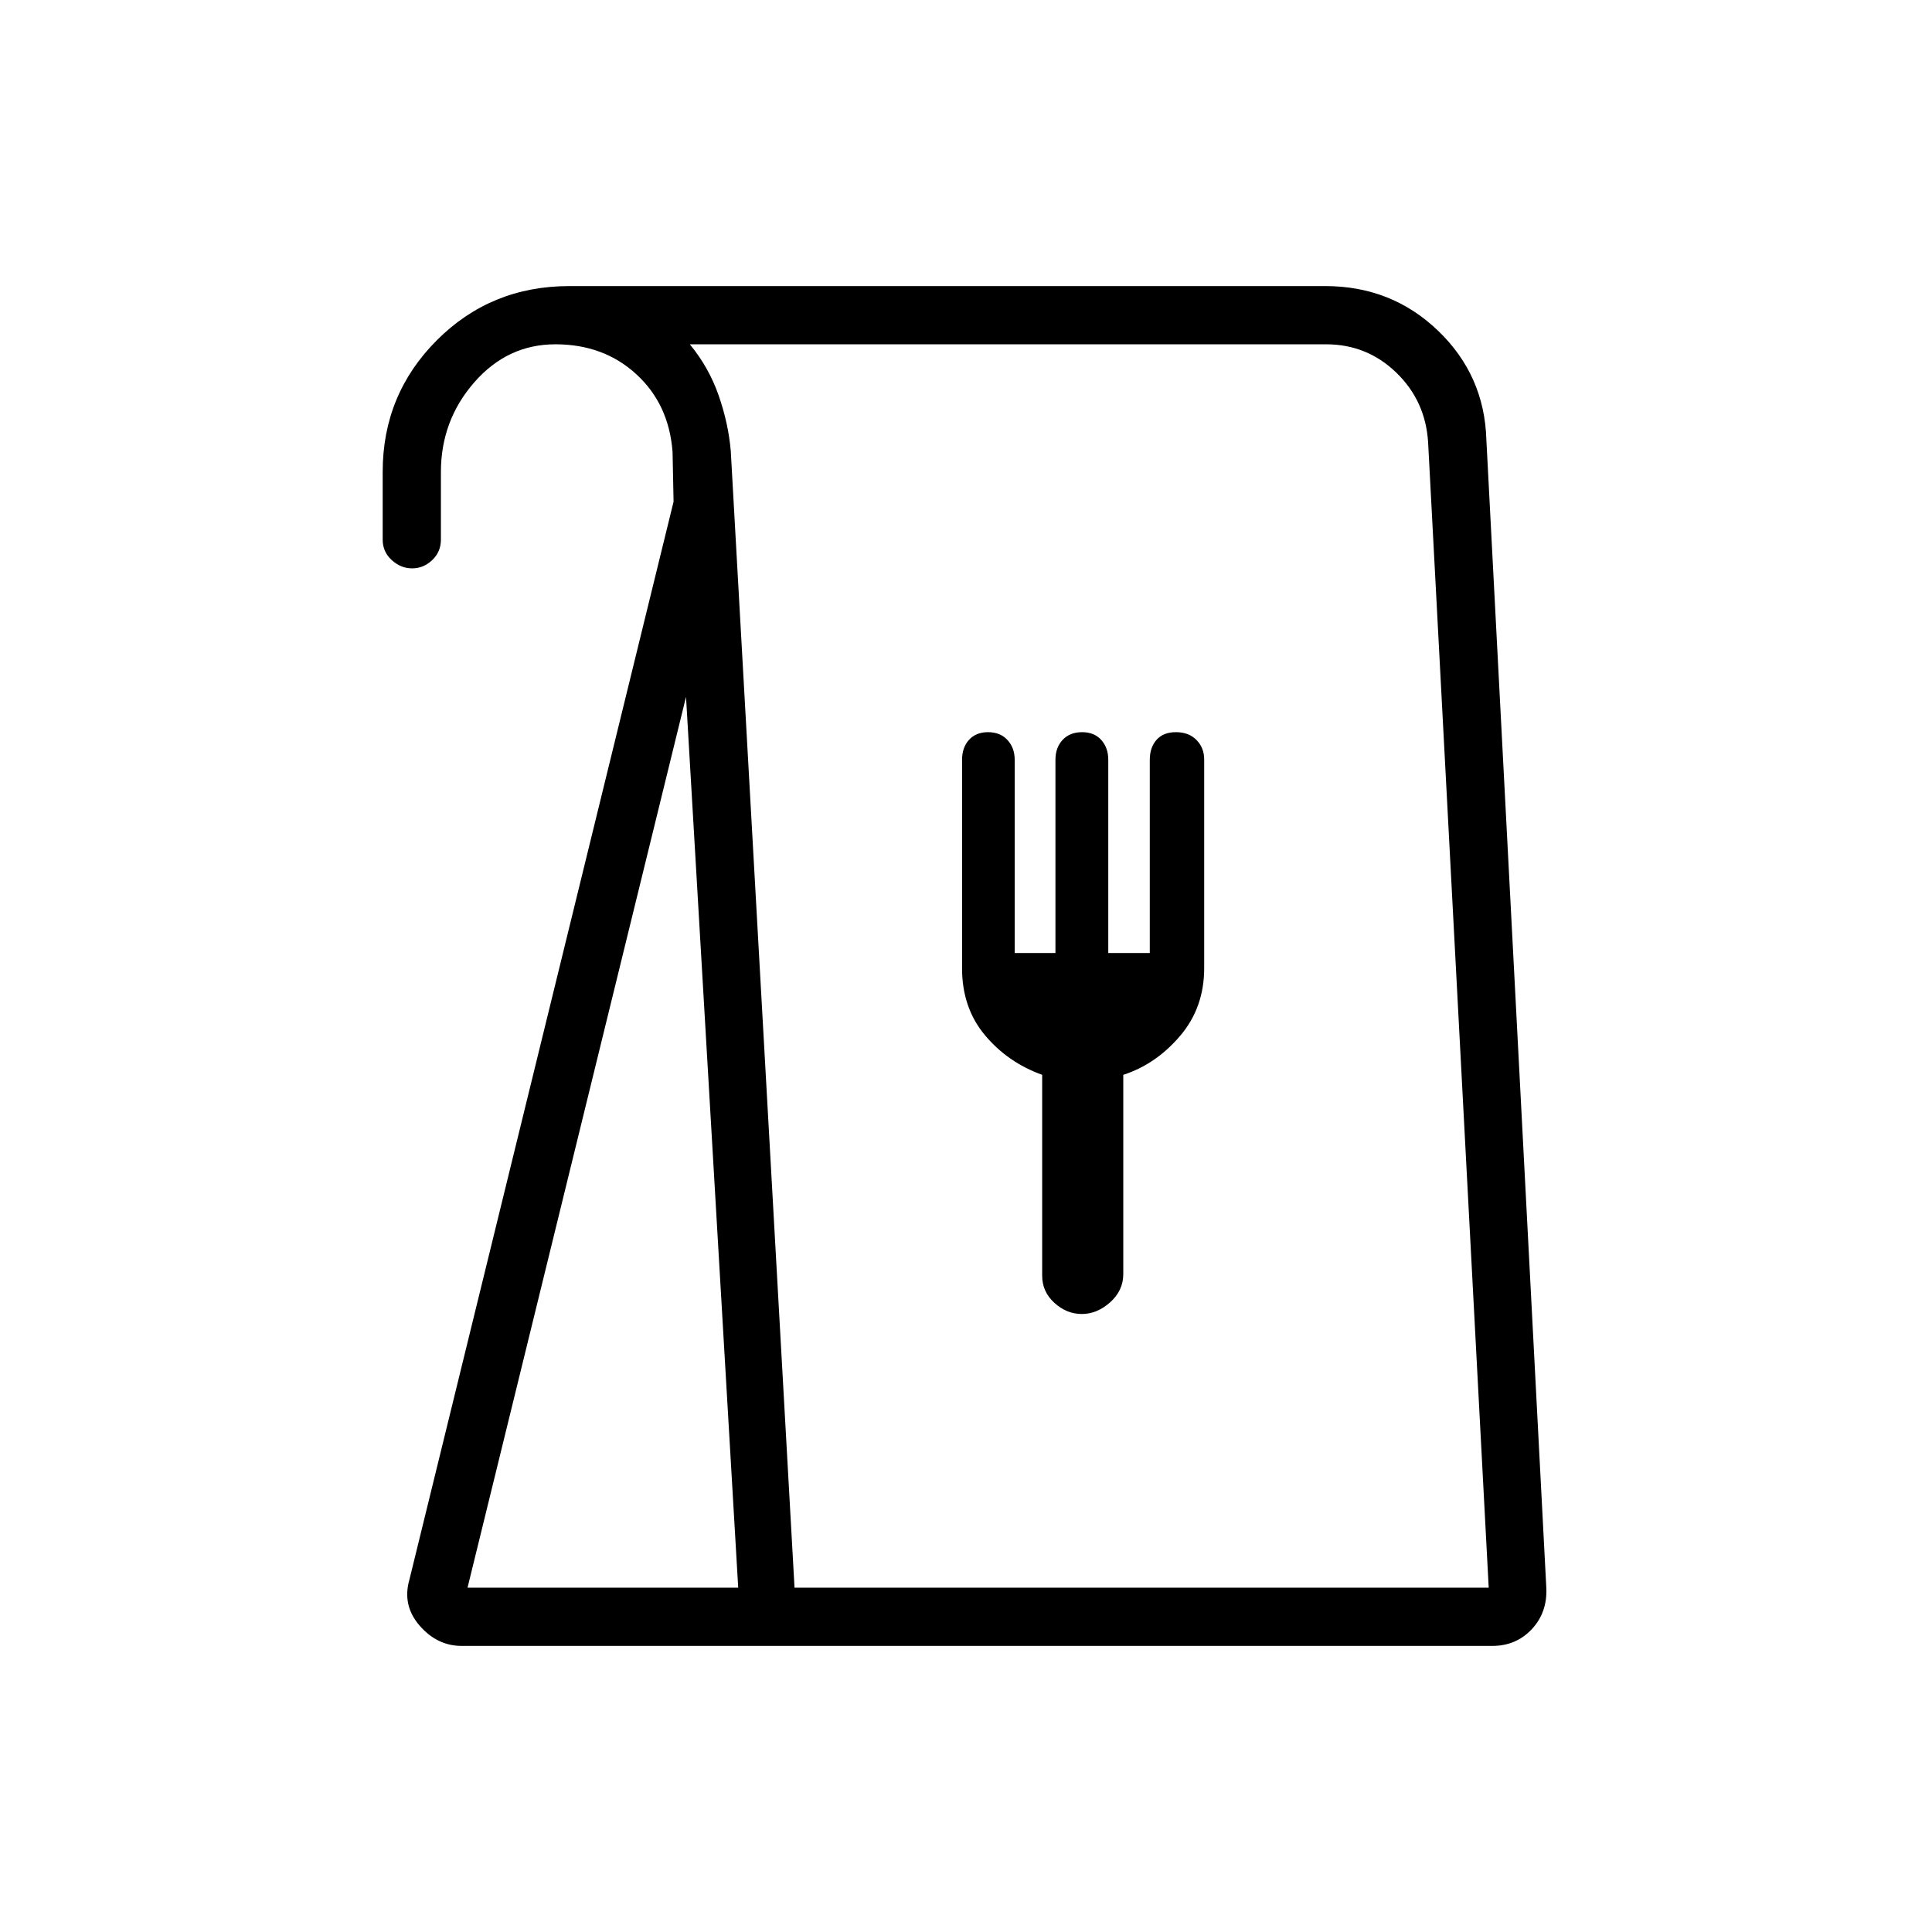 <svg xmlns="http://www.w3.org/2000/svg" height="20" viewBox="0 -960 960 960" width="20"><path d="M229.42-142.15q-12.17 0-20.93-10.1t-5.03-22.94l131.23-535.53-.5-24.7q-1.78-23.74-18-38.62-16.21-14.88-40.23-14.88-23.81 0-40.34 18.95-16.54 18.96-16.54 44.55v33.57q0 6.07-4.33 10.17-4.32 4.1-9.95 4.1-5.63 0-10.14-4.1-4.51-4.1-4.51-10.17v-33.67q0-38.47 26.9-65.4 26.89-26.93 65.91-26.93h375.52q32.99 0 56.09 22.19t24 54.26l29.78 570.28q.61 12.26-7.18 20.62-7.8 8.35-19.73 8.35H229.42Zm2.89-28.93h134.5l-25.93-442.65-108.57 442.65Zm162.49 0h344.93l-30.11-569.11q-1.27-20.59-15.82-34.66-14.55-14.07-34.92-14.07H342.77q9.49 11.52 14.33 25.43 4.85 13.91 6.02 27.61l31.68 564.8Zm142.76-136q7.56 0 14.08-5.82 6.51-5.83 6.51-14.05v-98.97q16.18-5.23 28.19-19.29 12.01-14.06 12.01-33.71v-103.69q0-5.8-3.82-9.69-3.81-3.89-10.22-3.89-6.3 0-9.65 3.82-3.34 3.82-3.34 9.96v95.95h-20.63v-96.07q0-5.86-3.46-9.76-3.47-3.9-9.53-3.9-6.11 0-9.68 3.82-3.58 3.82-3.58 9.96v95.95h-20.25v-96.07q0-5.86-3.58-9.76-3.58-3.9-9.69-3.9-5.95 0-9.42 3.81-3.46 3.82-3.46 9.92v103.6q0 19.63 11.34 33.2 11.33 13.57 28.47 19.74v99.83q0 7.94 6.07 13.47 6.08 5.54 13.64 5.54Zm-142.6 136h344.77-344.77Z"/></svg>